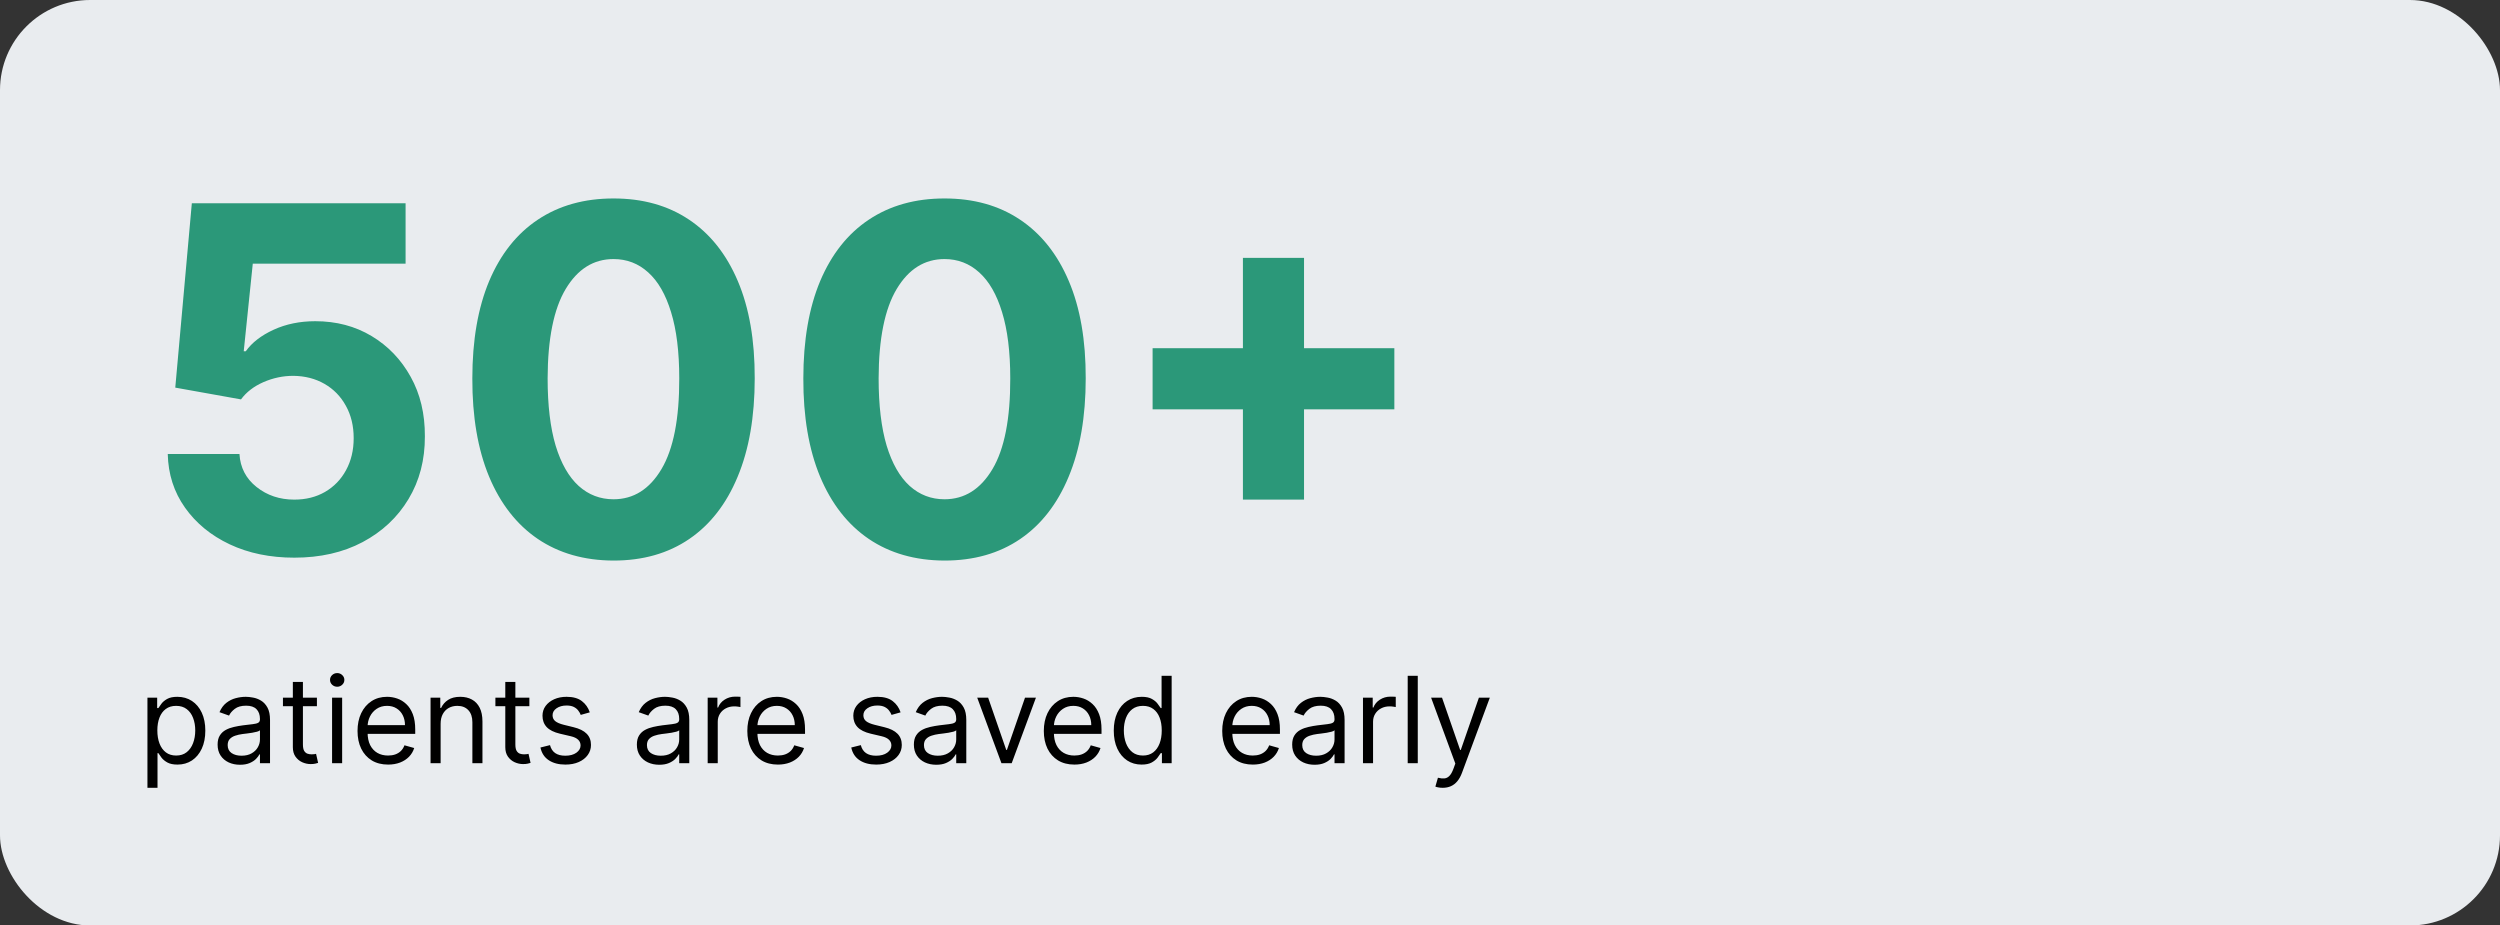 <svg width="416" height="154" viewBox="0 0 416 154" fill="none" xmlns="http://www.w3.org/2000/svg">
<rect x="0" y="0" width="416" height="154" fill="#333333" stroke="none"/>
<rect width="416" height="154" rx="15" fill="#E9ECEF"/>
<path d="M48.966 92.796C44.951 92.796 41.371 92.057 38.227 90.579C35.102 89.102 32.621 87.066 30.784 84.472C28.947 81.877 27.991 78.903 27.915 75.551H39.847C39.979 77.805 40.926 79.633 42.688 81.034C44.449 82.436 46.542 83.136 48.966 83.136C50.898 83.136 52.602 82.71 54.08 81.858C55.576 80.987 56.74 79.784 57.574 78.25C58.426 76.697 58.852 74.917 58.852 72.909C58.852 70.864 58.417 69.064 57.545 67.511C56.693 65.958 55.51 64.746 53.994 63.875C52.479 63.004 50.746 62.559 48.795 62.54C47.091 62.54 45.434 62.89 43.824 63.591C42.233 64.292 40.992 65.248 40.102 66.46L29.165 64.5L31.921 33.818H67.489V43.875H42.062L40.557 58.449H40.898C41.92 57.01 43.464 55.816 45.528 54.869C47.593 53.922 49.903 53.449 52.46 53.449C55.964 53.449 59.089 54.273 61.835 55.92C64.581 57.568 66.75 59.831 68.341 62.71C69.932 65.57 70.718 68.865 70.699 72.597C70.718 76.517 69.809 80.002 67.972 83.051C66.153 86.081 63.606 88.468 60.33 90.21C57.072 91.934 53.284 92.796 48.966 92.796ZM102.091 93.278C97.204 93.26 93 92.057 89.477 89.671C85.974 87.284 83.275 83.828 81.381 79.301C79.506 74.775 78.578 69.329 78.597 62.966C78.597 56.621 79.534 51.214 81.409 46.744C83.303 42.275 86.002 38.875 89.506 36.545C93.028 34.197 97.224 33.023 102.091 33.023C106.958 33.023 111.144 34.197 114.648 36.545C118.17 38.894 120.879 42.303 122.773 46.773C124.667 51.224 125.604 56.621 125.585 62.966C125.585 69.349 124.638 74.803 122.744 79.329C120.869 83.856 118.18 87.312 114.676 89.699C111.172 92.085 106.977 93.278 102.091 93.278ZM102.091 83.079C105.424 83.079 108.085 81.403 110.074 78.051C112.063 74.699 113.047 69.671 113.028 62.966C113.028 58.553 112.574 54.879 111.665 51.943C110.775 49.008 109.506 46.801 107.858 45.324C106.229 43.847 104.307 43.108 102.091 43.108C98.776 43.108 96.125 44.765 94.136 48.08C92.148 51.394 91.144 56.356 91.125 62.966C91.125 67.436 91.57 71.167 92.46 74.159C93.369 77.133 94.648 79.367 96.296 80.864C97.943 82.341 99.875 83.079 102.091 83.079ZM157.169 93.278C152.283 93.26 148.078 92.057 144.555 89.671C141.052 87.284 138.353 83.828 136.459 79.301C134.584 74.775 133.656 69.329 133.675 62.966C133.675 56.621 134.612 51.214 136.487 46.744C138.381 42.275 141.08 38.875 144.584 36.545C148.107 34.197 152.302 33.023 157.169 33.023C162.036 33.023 166.222 34.197 169.726 36.545C173.249 38.894 175.957 42.303 177.851 46.773C179.745 51.224 180.682 56.621 180.663 62.966C180.663 69.349 179.716 74.803 177.822 79.329C175.947 83.856 173.258 87.312 169.754 89.699C166.25 92.085 162.055 93.278 157.169 93.278ZM157.169 83.079C160.502 83.079 163.163 81.403 165.152 78.051C167.141 74.699 168.125 69.671 168.107 62.966C168.107 58.553 167.652 54.879 166.743 51.943C165.853 49.008 164.584 46.801 162.936 45.324C161.307 43.847 159.385 43.108 157.169 43.108C153.855 43.108 151.203 44.765 149.214 48.08C147.226 51.394 146.222 56.356 146.203 62.966C146.203 67.436 146.648 71.167 147.538 74.159C148.447 77.133 149.726 79.367 151.374 80.864C153.021 82.341 154.953 83.079 157.169 83.079ZM206.821 83.136V42.909H216.991V83.136H206.821ZM191.793 68.108V57.938H232.02V68.108H191.793Z" fill="#2B9879"/>
<path d="M24.534 131.091V116.091H26.153V117.824H26.352C26.475 117.634 26.646 117.393 26.864 117.099C27.086 116.801 27.403 116.536 27.815 116.304C28.232 116.067 28.796 115.949 29.506 115.949C30.424 115.949 31.234 116.179 31.935 116.638C32.635 117.097 33.182 117.748 33.575 118.591C33.968 119.434 34.165 120.428 34.165 121.574C34.165 122.729 33.968 123.731 33.575 124.578C33.182 125.421 32.638 126.074 31.942 126.538C31.246 126.998 30.443 127.227 29.534 127.227C28.833 127.227 28.272 127.111 27.851 126.879C27.43 126.643 27.105 126.375 26.878 126.077C26.651 125.774 26.475 125.523 26.352 125.324H26.21V131.091H24.534ZM26.182 121.545C26.182 122.369 26.303 123.096 26.544 123.726C26.785 124.351 27.138 124.841 27.602 125.196C28.066 125.546 28.634 125.722 29.307 125.722C30.008 125.722 30.592 125.537 31.061 125.168C31.535 124.794 31.89 124.292 32.126 123.662C32.368 123.027 32.489 122.322 32.489 121.545C32.489 120.778 32.37 120.087 32.133 119.472C31.901 118.851 31.549 118.361 31.075 118.001C30.607 117.637 30.017 117.455 29.307 117.455C28.625 117.455 28.052 117.627 27.588 117.973C27.124 118.314 26.774 118.792 26.537 119.408C26.3 120.018 26.182 120.731 26.182 121.545ZM39.932 127.256C39.24 127.256 38.613 127.125 38.05 126.865C37.486 126.6 37.039 126.219 36.707 125.722C36.376 125.22 36.21 124.614 36.21 123.903C36.21 123.278 36.333 122.772 36.58 122.384C36.826 121.991 37.155 121.683 37.567 121.46C37.979 121.238 38.433 121.072 38.93 120.963C39.432 120.849 39.937 120.759 40.443 120.693C41.106 120.608 41.644 120.544 42.055 120.501C42.472 120.454 42.775 120.376 42.965 120.267C43.159 120.158 43.256 119.969 43.256 119.699V119.642C43.256 118.941 43.064 118.397 42.68 118.009C42.302 117.62 41.726 117.426 40.955 117.426C40.154 117.426 39.527 117.601 39.072 117.952C38.618 118.302 38.298 118.676 38.114 119.074L36.523 118.506C36.807 117.843 37.186 117.327 37.659 116.957C38.137 116.583 38.658 116.323 39.222 116.176C39.79 116.025 40.349 115.949 40.898 115.949C41.248 115.949 41.651 115.991 42.105 116.077C42.564 116.157 43.007 116.325 43.433 116.581C43.864 116.837 44.222 117.223 44.506 117.739C44.79 118.255 44.932 118.946 44.932 119.812V127H43.256V125.523H43.17C43.057 125.759 42.867 126.013 42.602 126.283C42.337 126.553 41.984 126.782 41.544 126.972C41.104 127.161 40.566 127.256 39.932 127.256ZM40.188 125.75C40.85 125.75 41.409 125.62 41.864 125.359C42.323 125.099 42.669 124.763 42.901 124.351C43.137 123.939 43.256 123.506 43.256 123.051V121.517C43.185 121.602 43.028 121.68 42.787 121.751C42.55 121.818 42.276 121.877 41.963 121.929C41.655 121.976 41.355 122.019 41.061 122.057C40.772 122.09 40.538 122.118 40.358 122.142C39.922 122.199 39.515 122.291 39.136 122.419C38.762 122.542 38.459 122.729 38.227 122.98C38 123.226 37.886 123.562 37.886 123.989C37.886 124.571 38.102 125.011 38.533 125.31C38.968 125.603 39.52 125.75 40.188 125.75ZM52.735 116.091V117.511H47.082V116.091H52.735ZM48.73 113.477H50.406V123.875C50.406 124.348 50.475 124.704 50.612 124.94C50.754 125.172 50.934 125.329 51.152 125.409C51.374 125.485 51.608 125.523 51.855 125.523C52.039 125.523 52.191 125.513 52.309 125.494C52.428 125.471 52.522 125.452 52.593 125.438L52.934 126.943C52.821 126.986 52.662 127.028 52.459 127.071C52.255 127.118 51.997 127.142 51.684 127.142C51.211 127.142 50.747 127.04 50.292 126.837C49.842 126.633 49.468 126.323 49.17 125.906C48.877 125.49 48.73 124.964 48.73 124.33V113.477ZM55.257 127V116.091H56.933V127H55.257ZM56.109 114.273C55.782 114.273 55.501 114.161 55.264 113.939C55.032 113.716 54.916 113.449 54.916 113.136C54.916 112.824 55.032 112.556 55.264 112.334C55.501 112.111 55.782 112 56.109 112C56.436 112 56.715 112.111 56.947 112.334C57.184 112.556 57.302 112.824 57.302 113.136C57.302 113.449 57.184 113.716 56.947 113.939C56.715 114.161 56.436 114.273 56.109 114.273ZM64.577 127.227C63.526 127.227 62.619 126.995 61.856 126.531C61.099 126.062 60.514 125.409 60.102 124.571C59.695 123.728 59.492 122.748 59.492 121.631C59.492 120.513 59.695 119.528 60.102 118.676C60.514 117.819 61.087 117.152 61.821 116.673C62.56 116.19 63.421 115.949 64.406 115.949C64.974 115.949 65.535 116.044 66.09 116.233C66.644 116.422 67.148 116.73 67.602 117.156C68.057 117.578 68.419 118.136 68.689 118.832C68.959 119.528 69.094 120.385 69.094 121.403V122.114H60.685V120.665H67.389C67.389 120.049 67.266 119.5 67.02 119.017C66.778 118.534 66.433 118.153 65.983 117.874C65.538 117.594 65.012 117.455 64.406 117.455C63.739 117.455 63.161 117.62 62.673 117.952C62.19 118.278 61.819 118.705 61.558 119.23C61.298 119.756 61.168 120.319 61.168 120.92V121.886C61.168 122.71 61.31 123.409 61.594 123.982C61.883 124.55 62.283 124.983 62.794 125.281C63.305 125.575 63.9 125.722 64.577 125.722C65.017 125.722 65.415 125.66 65.77 125.537C66.13 125.409 66.44 125.22 66.7 124.969C66.961 124.713 67.162 124.396 67.304 124.017L68.923 124.472C68.753 125.021 68.466 125.504 68.064 125.92C67.662 126.332 67.164 126.654 66.572 126.886C65.981 127.114 65.315 127.227 64.577 127.227ZM73.32 120.438V127H71.644V116.091H73.263V117.795H73.405C73.66 117.241 74.049 116.796 74.57 116.46C75.09 116.119 75.763 115.949 76.587 115.949C77.325 115.949 77.972 116.1 78.526 116.403C79.079 116.702 79.51 117.156 79.818 117.767C80.126 118.373 80.28 119.14 80.28 120.068V127H78.604V120.182C78.604 119.325 78.381 118.657 77.936 118.179C77.491 117.696 76.88 117.455 76.104 117.455C75.569 117.455 75.09 117.571 74.669 117.803C74.252 118.035 73.923 118.373 73.682 118.818C73.44 119.263 73.32 119.803 73.32 120.438ZM88.087 116.091V117.511H82.434V116.091H88.087ZM84.081 113.477H85.757V123.875C85.757 124.348 85.826 124.704 85.963 124.94C86.106 125.172 86.285 125.329 86.503 125.409C86.726 125.485 86.96 125.523 87.206 125.523C87.391 125.523 87.543 125.513 87.661 125.494C87.779 125.471 87.874 125.452 87.945 125.438L88.286 126.943C88.172 126.986 88.014 127.028 87.81 127.071C87.606 127.118 87.348 127.142 87.036 127.142C86.562 127.142 86.098 127.04 85.644 126.837C85.194 126.633 84.82 126.323 84.522 125.906C84.228 125.49 84.081 124.964 84.081 124.33V113.477ZM98.14 118.534L96.635 118.96C96.54 118.709 96.4 118.465 96.216 118.229C96.036 117.987 95.789 117.788 95.477 117.632C95.164 117.476 94.764 117.398 94.277 117.398C93.609 117.398 93.053 117.552 92.608 117.859C92.167 118.162 91.947 118.548 91.947 119.017C91.947 119.434 92.099 119.763 92.402 120.004C92.705 120.246 93.178 120.447 93.822 120.608L95.441 121.006C96.417 121.242 97.144 121.605 97.622 122.092C98.1 122.575 98.339 123.198 98.339 123.96C98.339 124.585 98.159 125.144 97.799 125.636C97.444 126.129 96.947 126.517 96.308 126.801C95.669 127.085 94.925 127.227 94.078 127.227C92.965 127.227 92.044 126.986 91.315 126.503C90.586 126.02 90.124 125.314 89.93 124.386L91.521 123.989C91.672 124.576 91.959 125.016 92.38 125.31C92.806 125.603 93.363 125.75 94.049 125.75C94.831 125.75 95.451 125.584 95.91 125.253C96.374 124.917 96.606 124.514 96.606 124.045C96.606 123.667 96.474 123.349 96.209 123.094C95.943 122.833 95.536 122.639 94.987 122.511L93.169 122.085C92.17 121.848 91.436 121.482 90.967 120.984C90.503 120.482 90.271 119.855 90.271 119.102C90.271 118.487 90.444 117.942 90.789 117.469C91.14 116.995 91.616 116.624 92.217 116.354C92.823 116.084 93.51 115.949 94.277 115.949C95.356 115.949 96.204 116.186 96.819 116.659C97.439 117.133 97.88 117.758 98.14 118.534ZM109.697 127.256C109.006 127.256 108.379 127.125 107.815 126.865C107.252 126.6 106.804 126.219 106.473 125.722C106.142 125.22 105.976 124.614 105.976 123.903C105.976 123.278 106.099 122.772 106.345 122.384C106.591 121.991 106.92 121.683 107.332 121.46C107.744 121.238 108.199 121.072 108.696 120.963C109.198 120.849 109.702 120.759 110.209 120.693C110.872 120.608 111.409 120.544 111.821 120.501C112.238 120.454 112.541 120.376 112.73 120.267C112.924 120.158 113.021 119.969 113.021 119.699V119.642C113.021 118.941 112.83 118.397 112.446 118.009C112.067 117.62 111.492 117.426 110.72 117.426C109.92 117.426 109.293 117.601 108.838 117.952C108.384 118.302 108.064 118.676 107.879 119.074L106.288 118.506C106.572 117.843 106.951 117.327 107.425 116.957C107.903 116.583 108.424 116.323 108.987 116.176C109.555 116.025 110.114 115.949 110.663 115.949C111.014 115.949 111.416 115.991 111.871 116.077C112.33 116.157 112.773 116.325 113.199 116.581C113.63 116.837 113.987 117.223 114.271 117.739C114.555 118.255 114.697 118.946 114.697 119.812V127H113.021V125.523H112.936C112.822 125.759 112.633 126.013 112.368 126.283C112.103 126.553 111.75 126.782 111.31 126.972C110.869 127.161 110.332 127.256 109.697 127.256ZM109.953 125.75C110.616 125.75 111.175 125.62 111.629 125.359C112.089 125.099 112.434 124.763 112.666 124.351C112.903 123.939 113.021 123.506 113.021 123.051V121.517C112.95 121.602 112.794 121.68 112.553 121.751C112.316 121.818 112.041 121.877 111.729 121.929C111.421 121.976 111.12 122.019 110.827 122.057C110.538 122.09 110.304 122.118 110.124 122.142C109.688 122.199 109.281 122.291 108.902 122.419C108.528 122.542 108.225 122.729 107.993 122.98C107.766 123.226 107.652 123.562 107.652 123.989C107.652 124.571 107.867 125.011 108.298 125.31C108.734 125.603 109.286 125.75 109.953 125.75ZM117.757 127V116.091H119.376V117.739H119.49C119.689 117.199 120.048 116.761 120.569 116.425C121.09 116.089 121.677 115.92 122.331 115.92C122.454 115.92 122.608 115.923 122.792 115.928C122.977 115.932 123.117 115.939 123.211 115.949V117.653C123.154 117.639 123.024 117.618 122.821 117.589C122.622 117.556 122.411 117.54 122.189 117.54C121.658 117.54 121.185 117.651 120.768 117.874C120.356 118.091 120.029 118.394 119.788 118.783C119.551 119.166 119.433 119.604 119.433 120.097V127H117.757ZM129.44 127.227C128.389 127.227 127.482 126.995 126.72 126.531C125.962 126.062 125.377 125.409 124.966 124.571C124.558 123.728 124.355 122.748 124.355 121.631C124.355 120.513 124.558 119.528 124.966 118.676C125.377 117.819 125.95 117.152 126.684 116.673C127.423 116.19 128.285 115.949 129.27 115.949C129.838 115.949 130.399 116.044 130.953 116.233C131.507 116.422 132.011 116.73 132.466 117.156C132.92 117.578 133.282 118.136 133.552 118.832C133.822 119.528 133.957 120.385 133.957 121.403V122.114H125.548V120.665H132.252C132.252 120.049 132.129 119.5 131.883 119.017C131.642 118.534 131.296 118.153 130.846 117.874C130.401 117.594 129.876 117.455 129.27 117.455C128.602 117.455 128.024 117.62 127.537 117.952C127.054 118.278 126.682 118.705 126.422 119.23C126.161 119.756 126.031 120.319 126.031 120.92V121.886C126.031 122.71 126.173 123.409 126.457 123.982C126.746 124.55 127.146 124.983 127.657 125.281C128.169 125.575 128.763 125.722 129.44 125.722C129.88 125.722 130.278 125.66 130.633 125.537C130.993 125.409 131.303 125.22 131.564 124.969C131.824 124.713 132.025 124.396 132.167 124.017L133.787 124.472C133.616 125.021 133.33 125.504 132.927 125.92C132.525 126.332 132.028 126.654 131.436 126.886C130.844 127.114 130.179 127.227 129.44 127.227ZM149.859 118.534L148.353 118.96C148.259 118.709 148.119 118.465 147.934 118.229C147.754 117.987 147.508 117.788 147.196 117.632C146.883 117.476 146.483 117.398 145.995 117.398C145.328 117.398 144.771 117.552 144.326 117.859C143.886 118.162 143.666 118.548 143.666 119.017C143.666 119.434 143.817 119.763 144.12 120.004C144.423 120.246 144.897 120.447 145.541 120.608L147.16 121.006C148.136 121.242 148.862 121.605 149.341 122.092C149.819 122.575 150.058 123.198 150.058 123.96C150.058 124.585 149.878 125.144 149.518 125.636C149.163 126.129 148.666 126.517 148.027 126.801C147.387 127.085 146.644 127.227 145.797 127.227C144.684 127.227 143.763 126.986 143.034 126.503C142.305 126.02 141.843 125.314 141.649 124.386L143.24 123.989C143.391 124.576 143.678 125.016 144.099 125.31C144.525 125.603 145.082 125.75 145.768 125.75C146.549 125.75 147.17 125.584 147.629 125.253C148.093 124.917 148.325 124.514 148.325 124.045C148.325 123.667 148.192 123.349 147.927 123.094C147.662 122.833 147.255 122.639 146.706 122.511L144.887 122.085C143.888 121.848 143.154 121.482 142.686 120.984C142.222 120.482 141.99 119.855 141.99 119.102C141.99 118.487 142.163 117.942 142.508 117.469C142.859 116.995 143.334 116.624 143.936 116.354C144.542 116.084 145.228 115.949 145.995 115.949C147.075 115.949 147.922 116.186 148.538 116.659C149.158 117.133 149.599 117.758 149.859 118.534ZM155.791 127.256C155.1 127.256 154.473 127.125 153.909 126.865C153.346 126.6 152.898 126.219 152.567 125.722C152.235 125.22 152.07 124.614 152.07 123.903C152.07 123.278 152.193 122.772 152.439 122.384C152.685 121.991 153.014 121.683 153.426 121.46C153.838 121.238 154.293 121.072 154.79 120.963C155.292 120.849 155.796 120.759 156.303 120.693C156.965 120.608 157.503 120.544 157.915 120.501C158.331 120.454 158.634 120.376 158.824 120.267C159.018 120.158 159.115 119.969 159.115 119.699V119.642C159.115 118.941 158.923 118.397 158.54 118.009C158.161 117.62 157.586 117.426 156.814 117.426C156.014 117.426 155.386 117.601 154.932 117.952C154.477 118.302 154.158 118.676 153.973 119.074L152.382 118.506C152.666 117.843 153.045 117.327 153.518 116.957C153.997 116.583 154.518 116.323 155.081 116.176C155.649 116.025 156.208 115.949 156.757 115.949C157.107 115.949 157.51 115.991 157.964 116.077C158.424 116.157 158.866 116.325 159.293 116.581C159.723 116.837 160.081 117.223 160.365 117.739C160.649 118.255 160.791 118.946 160.791 119.812V127H159.115V125.523H159.03C158.916 125.759 158.727 126.013 158.462 126.283C158.196 126.553 157.844 126.782 157.403 126.972C156.963 127.161 156.426 127.256 155.791 127.256ZM156.047 125.75C156.71 125.75 157.268 125.62 157.723 125.359C158.182 125.099 158.528 124.763 158.76 124.351C158.997 123.939 159.115 123.506 159.115 123.051V121.517C159.044 121.602 158.888 121.68 158.646 121.751C158.41 121.818 158.135 121.877 157.822 121.929C157.515 121.976 157.214 122.019 156.92 122.057C156.632 122.09 156.397 122.118 156.217 122.142C155.782 122.199 155.375 122.291 154.996 122.419C154.622 122.542 154.319 122.729 154.087 122.98C153.859 123.226 153.746 123.562 153.746 123.989C153.746 124.571 153.961 125.011 154.392 125.31C154.828 125.603 155.379 125.75 156.047 125.75ZM172.38 116.091L168.346 127H166.642L162.608 116.091H164.426L167.437 124.784H167.551L170.562 116.091H172.38ZM178.776 127.227C177.725 127.227 176.818 126.995 176.056 126.531C175.298 126.062 174.713 125.409 174.301 124.571C173.894 123.728 173.691 122.748 173.691 121.631C173.691 120.513 173.894 119.528 174.301 118.676C174.713 117.819 175.286 117.152 176.02 116.673C176.759 116.19 177.621 115.949 178.605 115.949C179.174 115.949 179.735 116.044 180.289 116.233C180.843 116.422 181.347 116.73 181.801 117.156C182.256 117.578 182.618 118.136 182.888 118.832C183.158 119.528 183.293 120.385 183.293 121.403V122.114H174.884V120.665H181.588C181.588 120.049 181.465 119.5 181.219 119.017C180.978 118.534 180.632 118.153 180.182 117.874C179.737 117.594 179.212 117.455 178.605 117.455C177.938 117.455 177.36 117.62 176.873 117.952C176.39 118.278 176.018 118.705 175.757 119.23C175.497 119.756 175.367 120.319 175.367 120.92V121.886C175.367 122.71 175.509 123.409 175.793 123.982C176.082 124.55 176.482 124.983 176.993 125.281C177.505 125.575 178.099 125.722 178.776 125.722C179.216 125.722 179.614 125.66 179.969 125.537C180.329 125.409 180.639 125.22 180.9 124.969C181.16 124.713 181.361 124.396 181.503 124.017L183.123 124.472C182.952 125.021 182.666 125.504 182.263 125.92C181.861 126.332 181.364 126.654 180.772 126.886C180.18 127.114 179.515 127.227 178.776 127.227ZM189.962 127.227C189.053 127.227 188.25 126.998 187.554 126.538C186.858 126.074 186.314 125.421 185.921 124.578C185.528 123.731 185.331 122.729 185.331 121.574C185.331 120.428 185.528 119.434 185.921 118.591C186.314 117.748 186.861 117.097 187.561 116.638C188.262 116.179 189.072 115.949 189.99 115.949C190.701 115.949 191.262 116.067 191.674 116.304C192.09 116.536 192.408 116.801 192.625 117.099C192.848 117.393 193.021 117.634 193.144 117.824H193.286V112.455H194.962V127H193.343V125.324H193.144C193.021 125.523 192.846 125.774 192.618 126.077C192.391 126.375 192.067 126.643 191.645 126.879C191.224 127.111 190.663 127.227 189.962 127.227ZM190.189 125.722C190.862 125.722 191.43 125.546 191.894 125.196C192.358 124.841 192.711 124.351 192.952 123.726C193.194 123.096 193.314 122.369 193.314 121.545C193.314 120.731 193.196 120.018 192.959 119.408C192.722 118.792 192.372 118.314 191.908 117.973C191.444 117.627 190.871 117.455 190.189 117.455C189.479 117.455 188.887 117.637 188.414 118.001C187.945 118.361 187.592 118.851 187.355 119.472C187.123 120.087 187.007 120.778 187.007 121.545C187.007 122.322 187.126 123.027 187.363 123.662C187.604 124.292 187.959 124.794 188.428 125.168C188.901 125.537 189.489 125.722 190.189 125.722ZM208.463 127.227C207.412 127.227 206.506 126.995 205.743 126.531C204.986 126.062 204.401 125.409 203.989 124.571C203.582 123.728 203.378 122.748 203.378 121.631C203.378 120.513 203.582 119.528 203.989 118.676C204.401 117.819 204.974 117.152 205.708 116.673C206.446 116.19 207.308 115.949 208.293 115.949C208.861 115.949 209.422 116.044 209.976 116.233C210.53 116.422 211.034 116.73 211.489 117.156C211.944 117.578 212.306 118.136 212.576 118.832C212.846 119.528 212.98 120.385 212.98 121.403V122.114H204.571V120.665H211.276C211.276 120.049 211.153 119.5 210.907 119.017C210.665 118.534 210.319 118.153 209.87 117.874C209.425 117.594 208.899 117.455 208.293 117.455C207.625 117.455 207.048 117.62 206.56 117.952C206.077 118.278 205.705 118.705 205.445 119.23C205.185 119.756 205.054 120.319 205.054 120.92V121.886C205.054 122.71 205.196 123.409 205.48 123.982C205.769 124.55 206.169 124.983 206.681 125.281C207.192 125.575 207.786 125.722 208.463 125.722C208.904 125.722 209.301 125.66 209.657 125.537C210.016 125.409 210.327 125.22 210.587 124.969C210.847 124.713 211.049 124.396 211.191 124.017L212.81 124.472C212.64 125.021 212.353 125.504 211.951 125.92C211.548 126.332 211.051 126.654 210.459 126.886C209.867 127.114 209.202 127.227 208.463 127.227ZM218.74 127.256C218.049 127.256 217.422 127.125 216.858 126.865C216.295 126.6 215.847 126.219 215.516 125.722C215.185 125.22 215.019 124.614 215.019 123.903C215.019 123.278 215.142 122.772 215.388 122.384C215.634 121.991 215.963 121.683 216.375 121.46C216.787 121.238 217.242 121.072 217.739 120.963C218.241 120.849 218.745 120.759 219.252 120.693C219.915 120.608 220.452 120.544 220.864 120.501C221.281 120.454 221.584 120.376 221.773 120.267C221.967 120.158 222.064 119.969 222.064 119.699V119.642C222.064 118.941 221.873 118.397 221.489 118.009C221.11 117.62 220.535 117.426 219.763 117.426C218.963 117.426 218.336 117.601 217.881 117.952C217.426 118.302 217.107 118.676 216.922 119.074L215.331 118.506C215.615 117.843 215.994 117.327 216.468 116.957C216.946 116.583 217.467 116.323 218.03 116.176C218.598 116.025 219.157 115.949 219.706 115.949C220.057 115.949 220.459 115.991 220.914 116.077C221.373 116.157 221.816 116.325 222.242 116.581C222.673 116.837 223.03 117.223 223.314 117.739C223.598 118.255 223.74 118.946 223.74 119.812V127H222.064V125.523H221.979C221.865 125.759 221.676 126.013 221.411 126.283C221.146 126.553 220.793 126.782 220.353 126.972C219.912 127.161 219.375 127.256 218.74 127.256ZM218.996 125.75C219.659 125.75 220.218 125.62 220.672 125.359C221.132 125.099 221.477 124.763 221.709 124.351C221.946 123.939 222.064 123.506 222.064 123.051V121.517C221.993 121.602 221.837 121.68 221.596 121.751C221.359 121.818 221.084 121.877 220.772 121.929C220.464 121.976 220.163 122.019 219.87 122.057C219.581 122.09 219.346 122.118 219.167 122.142C218.731 122.199 218.324 122.291 217.945 122.419C217.571 122.542 217.268 122.729 217.036 122.98C216.809 123.226 216.695 123.562 216.695 123.989C216.695 124.571 216.91 125.011 217.341 125.31C217.777 125.603 218.328 125.75 218.996 125.75ZM226.8 127V116.091H228.419V117.739H228.533C228.732 117.199 229.091 116.761 229.612 116.425C230.133 116.089 230.72 115.92 231.374 115.92C231.497 115.92 231.651 115.923 231.835 115.928C232.02 115.932 232.16 115.939 232.254 115.949V117.653C232.197 117.639 232.067 117.618 231.864 117.589C231.665 117.556 231.454 117.54 231.232 117.54C230.701 117.54 230.228 117.651 229.811 117.874C229.399 118.091 229.072 118.394 228.831 118.783C228.594 119.166 228.476 119.604 228.476 120.097V127H226.8ZM235.917 112.455V127H234.241V112.455H235.917ZM240.067 131.091C239.783 131.091 239.529 131.067 239.307 131.02C239.084 130.977 238.93 130.935 238.845 130.892L239.271 129.415C239.679 129.519 240.038 129.557 240.351 129.528C240.663 129.5 240.94 129.36 241.182 129.109C241.428 128.863 241.653 128.463 241.857 127.909L242.169 127.057L238.135 116.091H239.953L242.964 124.784H243.078L246.089 116.091H247.908L243.277 128.591C243.069 129.154 242.811 129.621 242.503 129.99C242.195 130.364 241.838 130.641 241.43 130.821C241.028 131.001 240.573 131.091 240.067 131.091Z" fill="black"/>
</svg>
